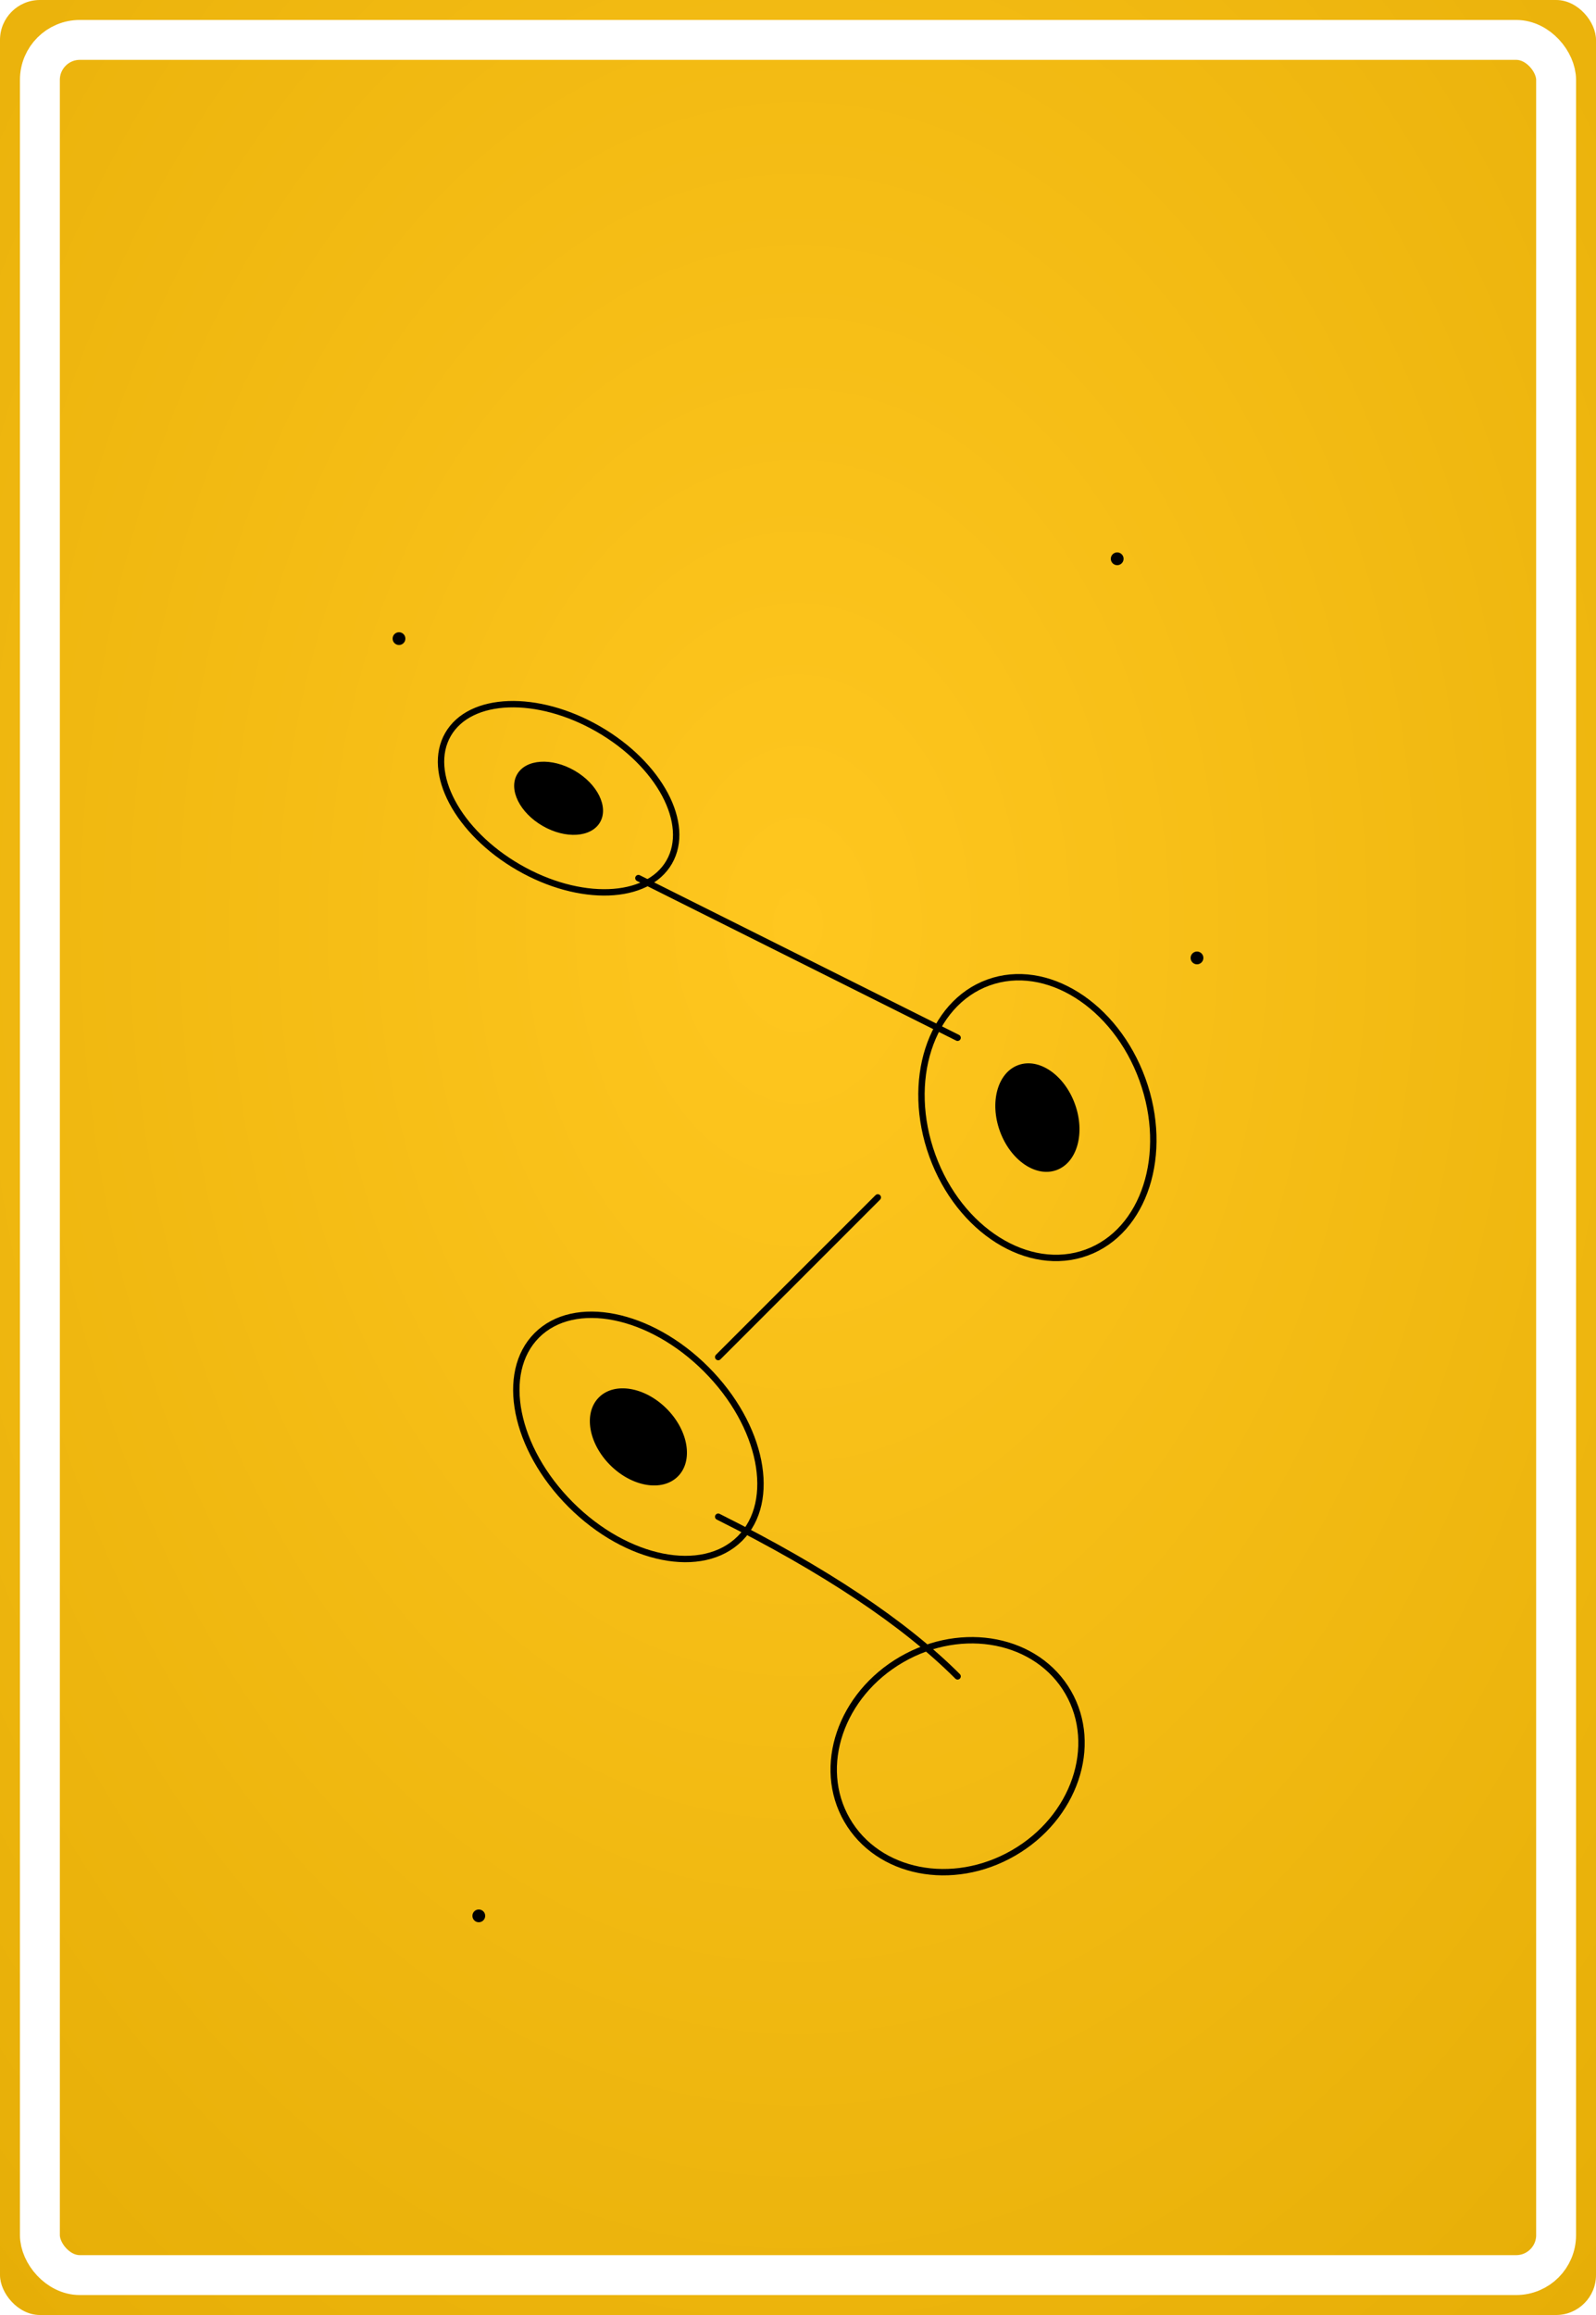 <?xml version="1.0" encoding="UTF-8"?>
<svg width="1000" height="1450" viewBox="0 0 1000 1450" xmlns="http://www.w3.org/2000/svg">
  <defs>
    
  <style>
    .pattern-stroke {
      fill: none;
      stroke: #000000;
      stroke-width: 4;
      stroke-linecap: round;
      stroke-linejoin: round;
    }
    
    .pattern-fill {
      fill: #000000;
      stroke: none;
    }
    
    .pattern-thin {
      fill: none;
      stroke: #000000;
      stroke-width: 2;
      stroke-linecap: round;
      stroke-linejoin: round;
    }
    
    .pattern-thick {
      fill: none;
      stroke: #000000;
      stroke-width: 6;
      stroke-linecap: round;
      stroke-linejoin: round;
    }
    
    .background {
      fill: #FFC107;
    }
    
    .border {
      fill: none;
      stroke: white;
      stroke-width: 25;
      rx: 25;
      ry: 25;
    }
  </style>

    <style>
      :root {
        --bg-color: #FFC107;
        --pattern-color: #000000;
      }
    </style>
    
    <!-- Subtle 3D gradient for background -->
    <radialGradient id="bgGradient" cx="50%" cy="40%" r="80%">
      <stop offset="0%" style="stop-color:#ffc71f;stop-opacity:1" />
      <stop offset="100%" style="stop-color:#e5ad06;stop-opacity:1" />
    </radialGradient>
    
    <!-- Subtle shadow for patterns -->
    <filter id="dropShadow">
      <feDropShadow dx="1" dy="2" stdDeviation="2" flood-opacity="0.3"/>
    </filter>
  </defs>
  
  <!-- Background with gradient -->
  <rect width="1000" height="1450" fill="url(#bgGradient)" rx="25" ry="25"/>
  
  <!-- Pattern content with subtle shadow -->
  <g filter="url(#dropShadow)">
    
    <!-- Main cloud formations -->
    <ellipse class="pattern-stroke" cx="350" cy="500" rx="80" ry="50" transform="rotate(30 350 500)" stroke-width="4"/>
    <ellipse class="pattern-stroke" cx="650" cy="700" rx="70" ry="90" transform="rotate(-20 650 700)" stroke-width="4"/>
    <ellipse class="pattern-stroke" cx="400" cy="900" rx="90" ry="60" transform="rotate(45 400 900)" stroke-width="4"/>
    <ellipse class="pattern-stroke" cx="600" cy="1100" rx="80" ry="70" transform="rotate(-30 600 1100)" stroke-width="4"/>
    
    <!-- Inner cloud cores -->
    <ellipse class="pattern-fill" cx="350" cy="500" rx="30" ry="20" transform="rotate(30 350 500)"/>
    <ellipse class="pattern-fill" cx="650" cy="700" rx="25" ry="35" transform="rotate(-20 650 700)"/>
    <ellipse class="pattern-fill" cx="400" cy="900" rx="35" ry="25" transform="rotate(45 400 900)"/>
    
    <!-- Connecting wisps -->
    <path class="pattern-stroke" d="M400,550 Q500,600 600,650" stroke-width="3"/>
    <path class="pattern-stroke" d="M550,750 Q500,800 450,850" stroke-width="3"/>
    <path class="pattern-stroke" d="M450,950 Q550,1000 600,1050" stroke-width="3"/>
    
    <!-- Stellar points -->
    <circle class="pattern-fill" cx="250" cy="400" r="4"/>
    <circle class="pattern-fill" cx="750" cy="600" r="4"/>
    <circle class="pattern-fill" cx="300" cy="1200" r="4"/>
    <circle class="pattern-fill" cx="700" cy="350" r="4"/>
  
  </g>
  
  <!-- White border -->
  <rect width="950" height="1400" x="25" y="25" class="border"/>
</svg>